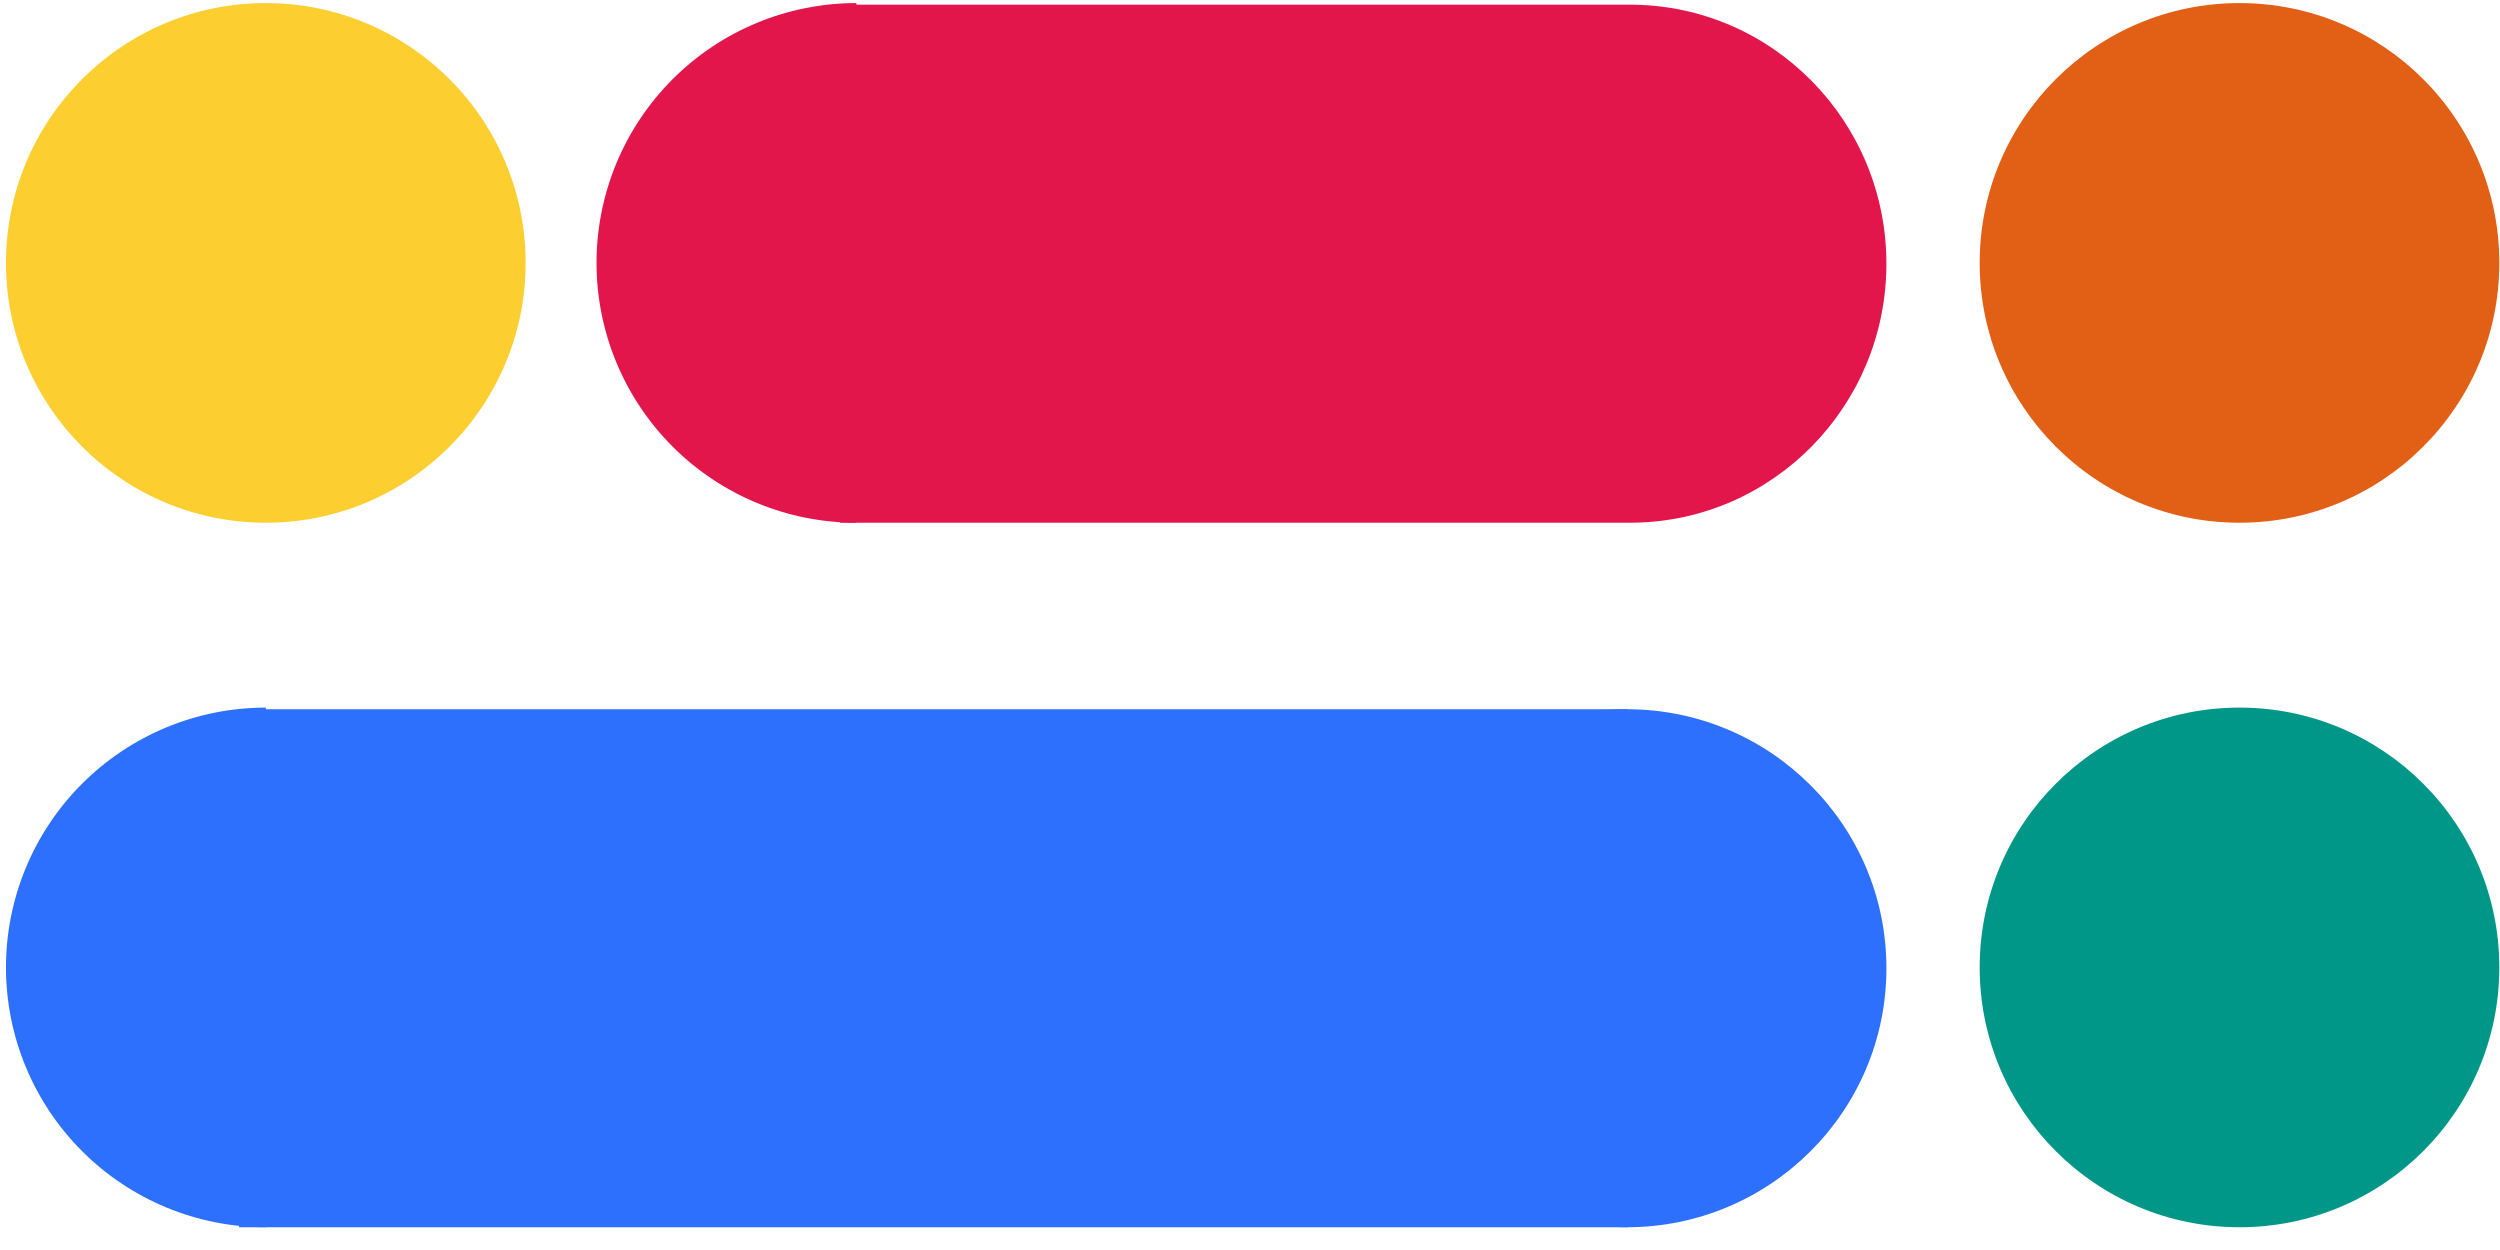 <svg width="100" height="50" viewBox="0 0 100 50" fill="none" xmlns="http://www.w3.org/2000/svg">
<g clip-path="url(#clip0_1552_2)">
<path d="M89.58 28.304C95.32 28.304 99.973 32.957 99.973 38.697C99.973 44.437 95.32 49.09 89.58 49.09C83.84 49.09 79.187 44.437 79.187 38.697C79.187 32.957 83.84 28.304 89.58 28.304Z" fill="#009688"/>
<path d="M10.632 0.123C16.372 0.123 21.025 4.776 21.025 10.516C21.025 16.256 16.372 20.909 10.632 20.909C4.892 20.909 0.239 16.256 0.239 10.516C0.239 4.776 4.892 0.123 10.632 0.123Z" fill="#FCCE30"/>
<path d="M89.58 0.123C95.32 0.123 99.973 4.776 99.973 10.516C99.973 16.256 95.32 20.909 89.58 20.909C83.84 20.909 79.187 16.256 79.187 10.516C79.187 4.776 83.84 0.123 89.58 0.123Z" fill="#E25F16"/>
<path d="M9.563 28.369L9.563 49.09H65.096V28.369L9.563 28.369Z" fill="#2D70FD"/>
<path d="M75.457 38.729C75.457 33.007 70.808 28.369 65.073 28.369C59.337 28.369 54.688 33.007 54.688 38.729C54.688 44.451 59.337 49.09 65.073 49.09C70.808 49.09 75.457 44.451 75.457 38.729Z" fill="#2D70FD"/>
<path d="M10.632 28.304C9.267 28.304 7.916 28.573 6.655 29.095C5.394 29.618 4.248 30.383 3.283 31.348C2.318 32.313 1.552 33.459 1.03 34.72C0.508 35.981 0.239 37.332 0.239 38.697C0.239 40.062 0.508 41.413 1.03 42.674C1.552 43.935 2.318 45.081 3.283 46.046C4.248 47.011 5.394 47.776 6.655 48.299C7.916 48.821 9.267 49.09 10.632 49.09V38.697V28.304Z" fill="#2D70FD"/>
<path d="M34.254 0.123C32.889 0.123 31.538 0.392 30.277 0.914C29.016 1.436 27.87 2.202 26.905 3.167C25.94 4.132 25.175 5.278 24.652 6.539C24.13 7.8 23.861 9.151 23.861 10.516C23.861 11.881 24.13 13.232 24.652 14.493C25.175 15.754 25.94 16.9 26.905 17.865C27.87 18.83 29.016 19.596 30.277 20.118C31.538 20.64 32.889 20.909 34.254 20.909V10.516V0.123Z" fill="#E2164B"/>
<path fill-rule="evenodd" clip-rule="evenodd" d="M33.599 0.188V20.909H65.303V20.908C70.92 20.852 75.456 16.235 75.456 10.548C75.456 4.861 70.92 0.245 65.303 0.188V0.188H65.245C65.23 0.188 65.214 0.188 65.199 0.188C65.183 0.188 65.168 0.188 65.153 0.188H33.599Z" fill="#E2164B"/>
</g>
<defs>
<clipPath id="clip0_1552_2">
<rect width="100" height="49.363" fill="white"/>
</clipPath>
</defs>
</svg>
